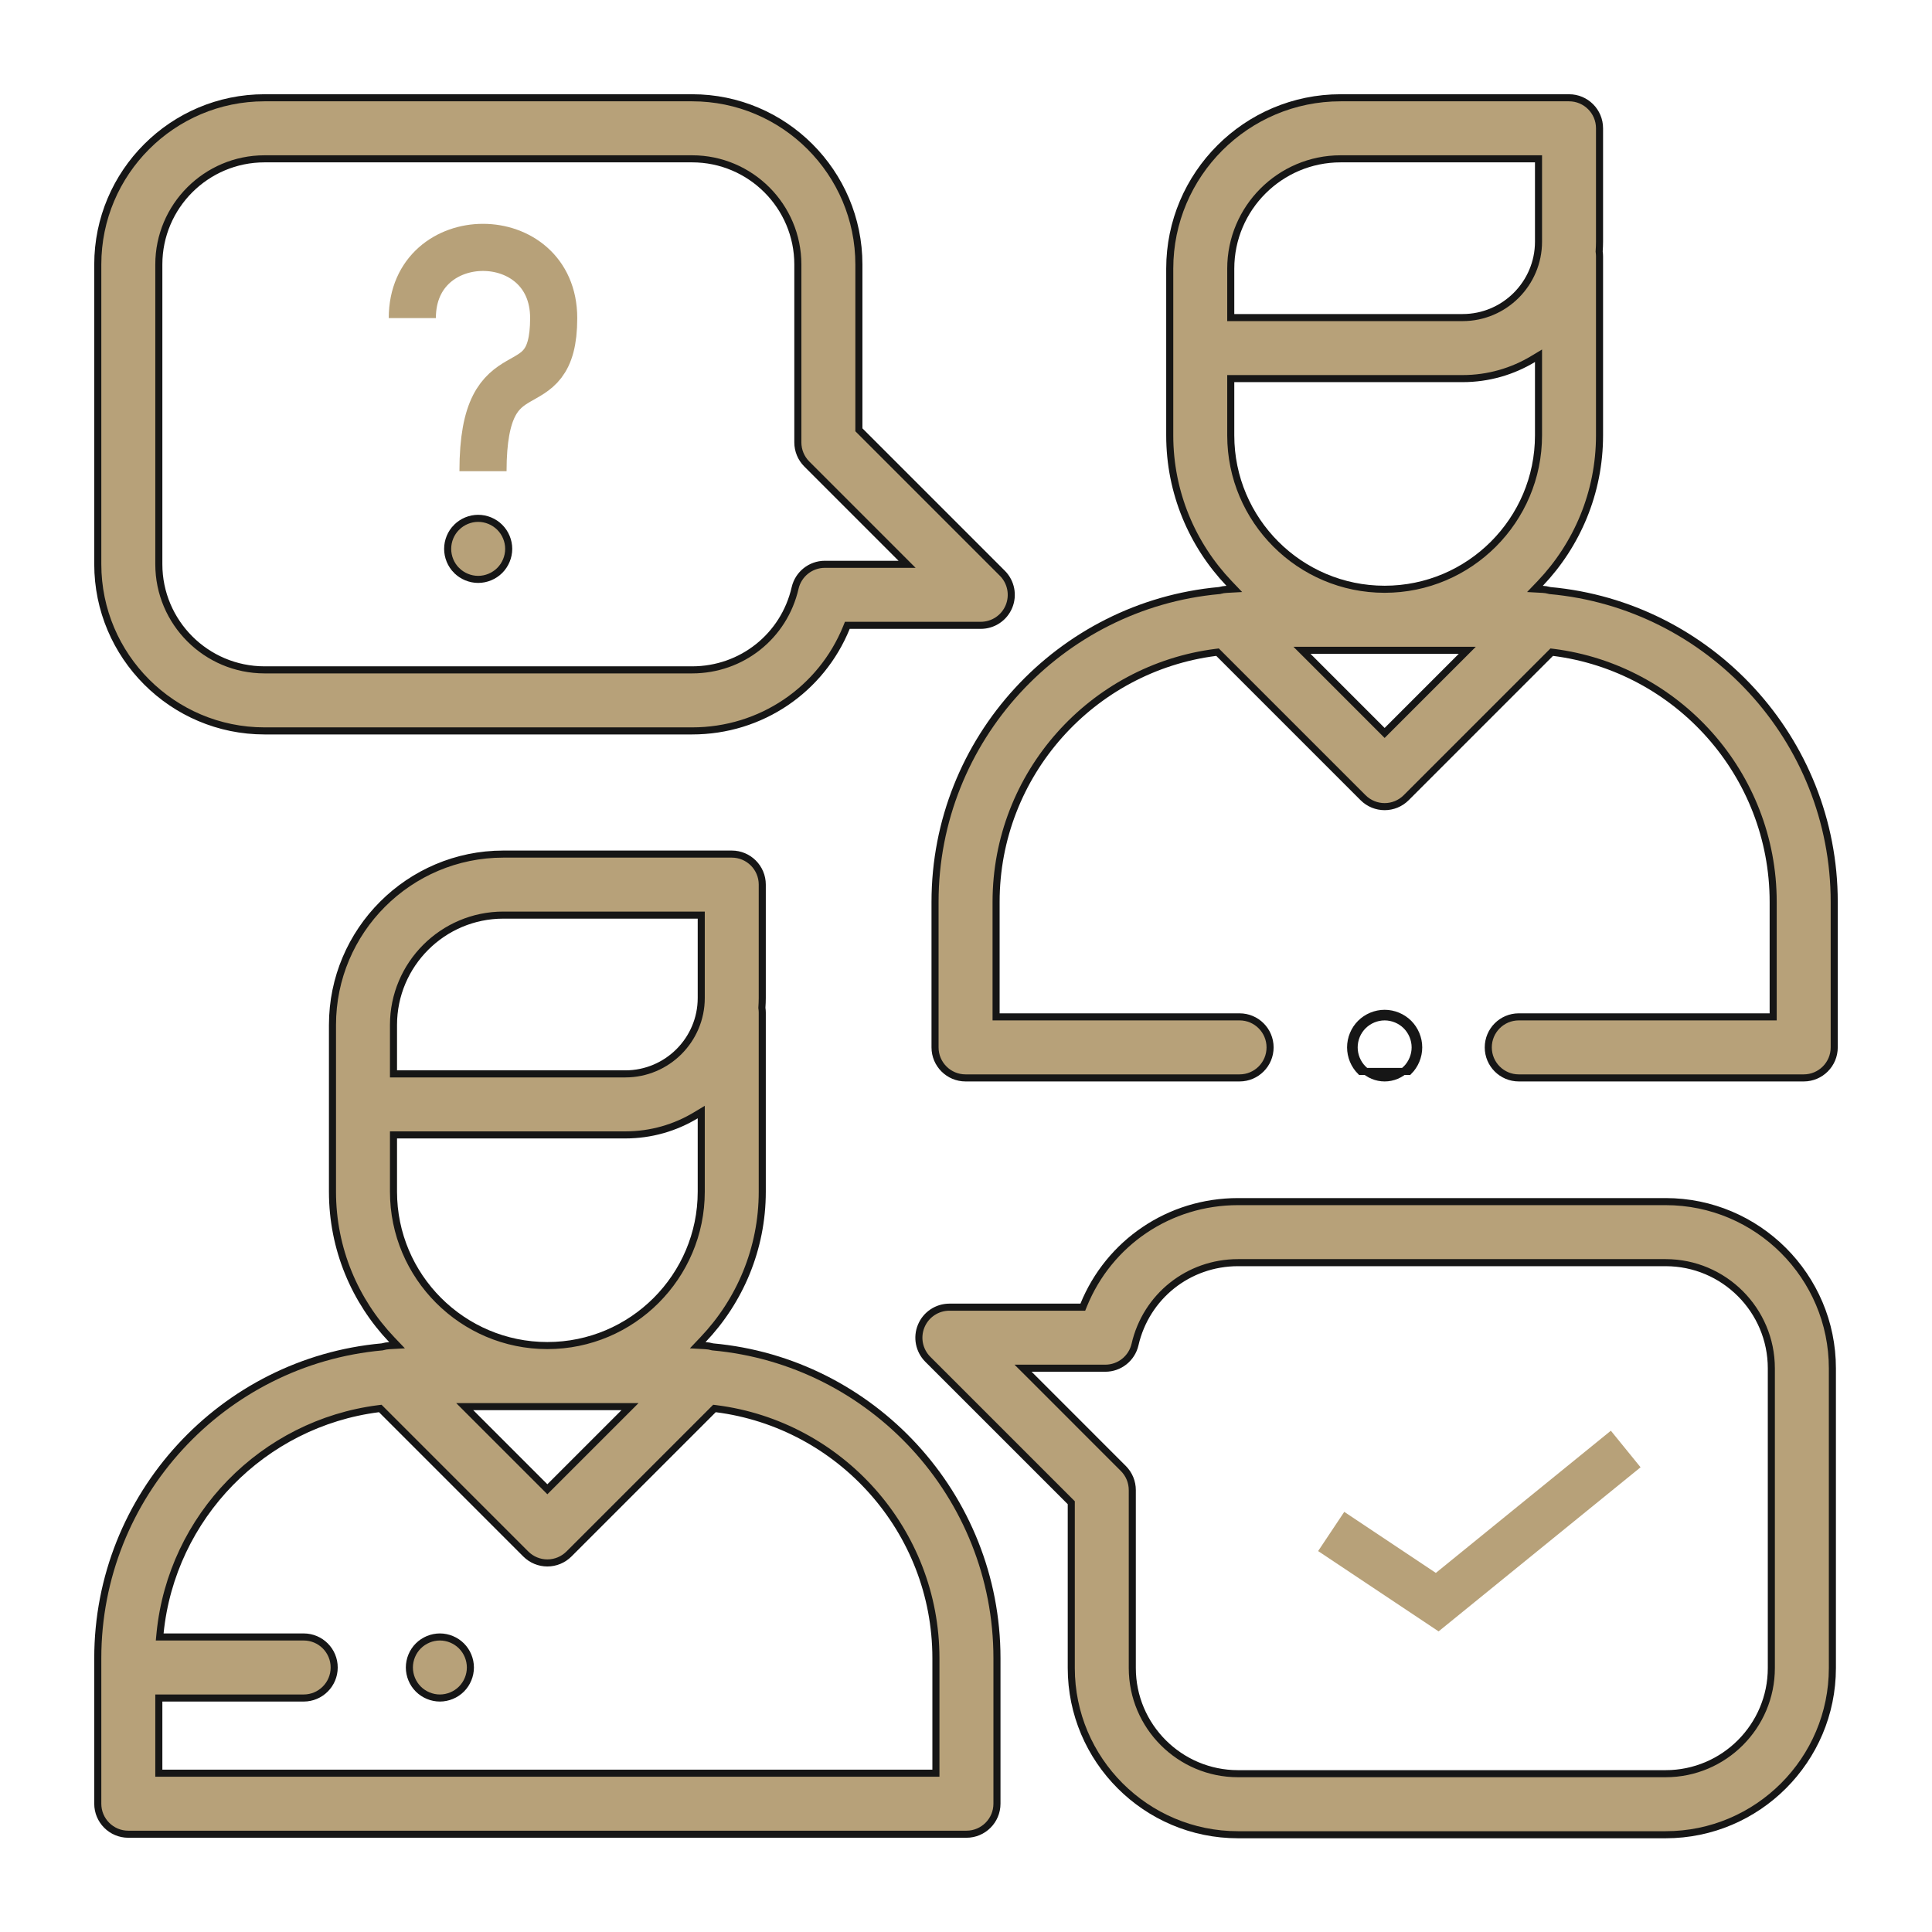 <svg width="82" height="82" viewBox="0 0 82 82" fill="none" xmlns="http://www.w3.org/2000/svg">
<path d="M30.223 57.16L30.237 57.164L30.251 57.166C37.004 57.777 42.314 63.47 42.314 70.38V76.555C42.314 77.27 41.734 77.85 41.018 77.85H5.445C4.73 77.85 4.15 77.27 4.15 76.555V70.38C4.15 63.47 9.46 57.777 16.213 57.166L16.227 57.164L16.241 57.16C16.334 57.134 16.429 57.119 16.527 57.114L16.852 57.096L16.627 56.86C15.069 55.223 14.111 53.012 14.111 50.579V43.503C14.111 39.504 17.364 36.25 21.364 36.25H31.058C31.773 36.25 32.353 36.83 32.353 37.545V42.356C32.353 42.491 32.347 42.626 32.338 42.761L32.337 42.777L32.339 42.792C32.348 42.855 32.353 42.915 32.353 42.975V50.579C32.353 53.012 31.394 55.223 29.836 56.86L29.612 57.096L29.937 57.114C30.035 57.119 30.13 57.134 30.223 57.16ZM29.763 38.99V38.84H29.613H21.364C18.793 38.84 16.701 40.932 16.701 43.503V45.336V45.429V45.579H16.851H26.54C28.317 45.579 29.763 44.133 29.763 42.356V38.99ZM16.851 48.169H16.701V48.319V50.579C16.701 54.18 19.631 57.11 23.232 57.11C26.833 57.11 29.763 54.18 29.763 50.579V47.465V47.199L29.535 47.336C28.66 47.865 27.635 48.169 26.54 48.169H16.851ZM26.484 59.957L26.74 59.701H26.378H20.086H19.724L19.98 59.957L23.126 63.103L23.232 63.209L23.338 63.103L26.484 59.957ZM39.573 75.259H39.723V75.109V70.38C39.723 64.95 35.648 60.457 30.397 59.789L30.324 59.78L30.272 59.832L24.148 65.956C23.905 66.199 23.575 66.336 23.232 66.336C22.888 66.336 22.559 66.199 22.316 65.956L16.192 59.832L16.14 59.78L16.067 59.789C11.163 60.413 7.287 64.37 6.794 69.313L6.778 69.478H6.943H12.889C13.604 69.478 14.184 70.058 14.184 70.773C14.184 71.489 13.604 72.069 12.889 72.069H6.891H6.741V72.219V75.109V75.259H6.891H39.573Z" fill="#B7A179" stroke="#161616" stroke-width="0.3"/>
<path d="M65.76 25.06L65.773 25.064L65.787 25.066C72.54 25.677 77.85 31.37 77.85 38.28V44.455C77.85 45.17 77.27 45.75 76.555 45.75H64.462C63.747 45.75 63.167 45.17 63.167 44.455C63.167 43.739 63.747 43.159 64.462 43.159H75.109H75.259V43.009V38.28C75.259 32.85 71.185 28.357 65.933 27.689L65.86 27.68L65.808 27.732L59.684 33.856C59.431 34.109 59.1 34.236 58.768 34.236C58.436 34.236 58.105 34.109 57.852 33.856L51.728 27.732L51.676 27.68L51.603 27.689C46.351 28.357 42.277 32.85 42.277 38.28V43.009V43.159H42.427H52.611C53.326 43.159 53.906 43.739 53.906 44.455C53.906 45.17 53.326 45.75 52.611 45.75H40.981C40.266 45.75 39.686 45.17 39.686 44.455V38.28C39.686 31.37 44.996 25.677 51.749 25.065L51.763 25.064L51.776 25.06C51.869 25.034 51.965 25.019 52.063 25.014L52.388 24.996L52.163 24.76C50.606 23.123 49.647 20.912 49.647 18.479V11.403C49.647 7.404 52.901 4.15 56.9 4.15H66.594C67.31 4.15 67.889 4.73 67.889 5.445V10.256C67.889 10.391 67.883 10.526 67.874 10.661L67.873 10.677L67.875 10.692C67.884 10.755 67.889 10.815 67.889 10.875V18.479C67.889 20.912 66.931 23.123 65.373 24.761L65.148 24.996L65.473 25.014C65.571 25.019 65.667 25.034 65.76 25.06ZM58.662 31.003L58.768 31.109L58.874 31.003L62.02 27.857L62.276 27.601H61.914H55.623H55.26L55.517 27.857L58.662 31.003ZM52.388 16.069H52.237V16.219V18.479C52.237 22.081 55.167 25.01 58.768 25.01C62.37 25.01 65.299 22.08 65.299 18.479V15.365V15.099L65.072 15.236C64.196 15.765 63.171 16.069 62.076 16.069H52.388ZM52.237 13.329V13.479H52.388H62.076C63.853 13.479 65.299 12.033 65.299 10.256V6.891V6.741H65.149H56.9C54.329 6.741 52.237 8.832 52.237 11.403V13.236V13.329Z" fill="#B7A179" stroke="#161616" stroke-width="0.3"/>
<path d="M57.853 43.539L57.853 43.539C58.094 43.298 58.427 43.159 58.769 43.159C59.109 43.159 59.444 43.298 59.685 43.539C59.925 43.779 60.064 44.114 60.064 44.454C60.064 44.796 59.925 45.129 59.685 45.37L59.684 45.37C59.444 45.612 59.109 45.75 58.769 45.75C58.427 45.75 58.094 45.612 57.853 45.37L57.853 45.37C57.611 45.129 57.474 44.796 57.474 44.454C57.474 44.114 57.611 43.779 57.853 43.539ZM57.324 44.454C57.324 44.836 57.477 45.207 57.747 45.476H59.791C60.059 45.207 60.214 44.836 60.214 44.454C60.214 44.074 60.059 43.701 59.791 43.432C59.522 43.164 59.149 43.009 58.769 43.009C58.387 43.009 58.016 43.164 57.747 43.432C57.477 43.701 57.324 44.074 57.324 44.454Z" fill="#B7A179" stroke="#161616" stroke-width="0.3"/>
<path d="M36.454 18.18V18.242L36.498 18.286L42.542 24.33C42.913 24.701 43.023 25.258 42.823 25.742C42.623 26.226 42.15 26.541 41.626 26.541H36.064H35.963L35.925 26.635C34.855 29.266 32.304 31.022 29.377 31.022H11.227C7.325 31.022 4.15 27.847 4.15 23.945V11.226C4.15 7.325 7.325 4.15 11.227 4.15H29.377C33.279 4.15 36.454 7.325 36.454 11.226V18.18ZM38.137 23.951H38.499L38.243 23.695L34.243 19.694C34 19.451 33.863 19.122 33.863 18.778V11.226C33.863 8.753 31.851 6.741 29.377 6.741H11.227C8.753 6.741 6.741 8.753 6.741 11.226V23.945C6.741 26.419 8.753 28.431 11.227 28.431H29.377C31.479 28.431 33.277 27.002 33.747 24.956C33.883 24.367 34.406 23.951 35.01 23.951H38.137Z" fill="#B7A179" stroke="#161616" stroke-width="0.3"/>
<path d="M45.468 63.842V63.78L45.424 63.736L39.379 57.692C39.009 57.321 38.898 56.764 39.099 56.28C39.299 55.796 39.772 55.48 40.295 55.48H45.858H45.958L45.996 55.387C47.067 52.756 49.618 51 52.544 51H70.695C74.597 51 77.772 54.175 77.772 58.077V70.795C77.772 74.697 74.597 77.872 70.695 77.872H52.544C48.642 77.872 45.468 74.697 45.468 70.795V63.842ZM43.785 58.071H43.422L43.679 58.327L47.679 62.328C47.922 62.571 48.058 62.9 48.058 63.244V70.795C48.058 73.269 50.071 75.281 52.544 75.281H70.695C73.169 75.281 75.181 73.269 75.181 70.795V58.077C75.181 55.603 73.169 53.591 70.695 53.591H52.544C50.443 53.591 48.645 55.02 48.174 57.066C48.039 57.654 47.515 58.071 46.912 58.071H43.785Z" fill="#B7A179" stroke="#161616" stroke-width="0.3"/>
<path d="M19.379 22.38L19.38 22.38C19.62 22.139 19.954 22 20.295 22C20.636 22 20.97 22.139 21.211 22.38C21.452 22.62 21.591 22.955 21.591 23.295C21.591 23.636 21.452 23.97 21.211 24.211C20.97 24.452 20.636 24.591 20.295 24.591C19.954 24.591 19.62 24.452 19.38 24.211L19.379 24.211C19.137 23.97 19 23.636 19 23.295C19 22.955 19.137 22.62 19.379 22.38Z" fill="#B7A179" stroke="#161616" stroke-width="0.3"/>
<path d="M56.5 65L61 68L69 61.5" stroke="#B7A179" stroke-width="2"/>
<path d="M18.67 69.478C19.01 69.478 19.345 69.617 19.586 69.858C19.826 70.098 19.965 70.433 19.965 70.773C19.965 71.114 19.826 71.448 19.586 71.689C19.345 71.93 19.01 72.069 18.67 72.069C18.33 72.069 17.995 71.93 17.754 71.689C17.513 71.448 17.375 71.114 17.375 70.773C17.375 70.433 17.513 70.098 17.754 69.858C17.995 69.617 18.33 69.478 18.67 69.478Z" fill="#B7A179" stroke="#161616" stroke-width="0.3"/>
<path d="M17.5 13.5C17.5 9.5 23.5 9.5 23.5 13.5C23.5 17.5 20.5 14.5 20.5 20" stroke="#B7A179" stroke-width="2"/>
</svg>
